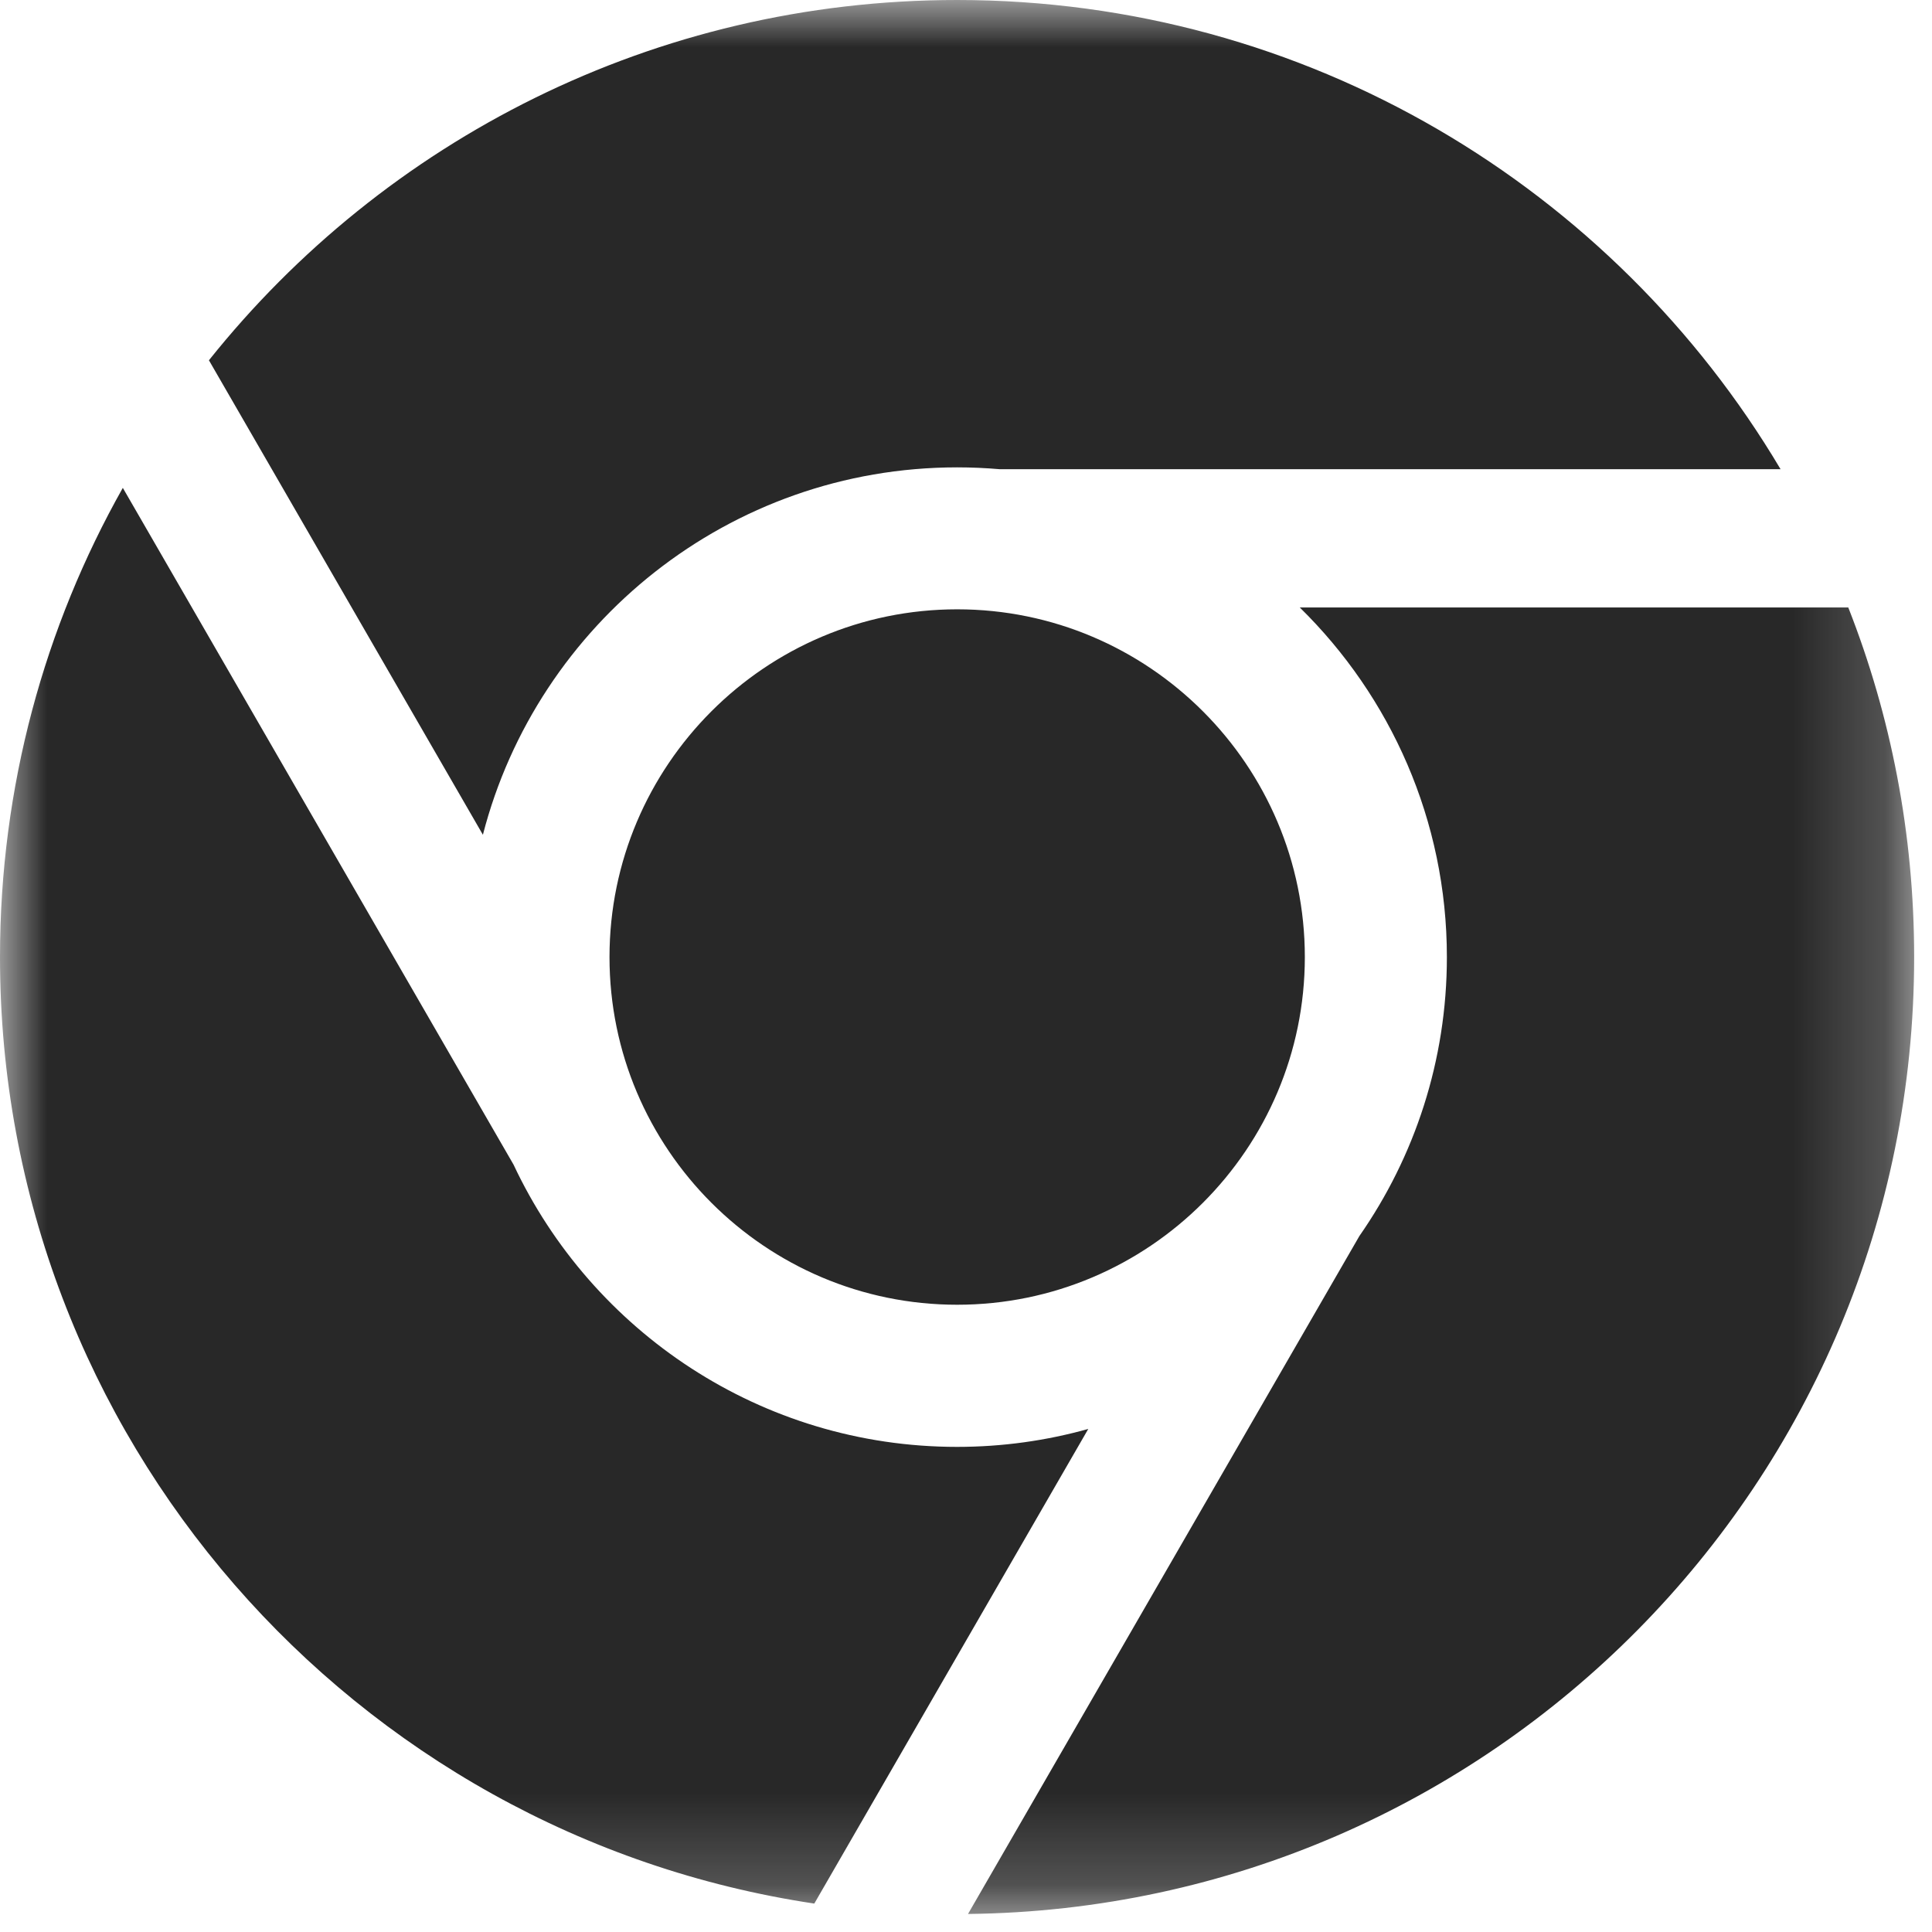 <?xml version="1.0" encoding="UTF-8"?>
<svg width="21px" height="21px" viewBox="0 0 21 21" version="1.1" xmlns="http://www.w3.org/2000/svg" xmlns:xlink="http://www.w3.org/1999/xlink">
    <!-- Generator: Sketch 53.2 (72643) - https://sketchapp.com -->
    <title>Group 3</title>
    <desc>Created with Sketch.</desc>
    <defs>
        <polygon id="path-1" points="0 0 20.806 0 20.806 20.804 0 20.804"></polygon>
    </defs>
    <g id="Page-1" stroke="none" stroke-width="1" fill="none" fill-rule="evenodd">
        <g id="LinuxHosting_New_Desktop" transform="translate(-1074, -29)">
            <g id="Group-3" transform="translate(1074, 29)">
                <mask id="mask-2" fill="white">
                    <use xlink:href="#path-1"></use>
                </mask>
                <g id="Clip-2"></g>
                <path d="M11.829,15.532 L8.851,20.691 C3.842,19.941 0,15.621 0,10.403 C0,8.55 0.485,6.81 1.335,5.303 L5.582,12.659 C6.432,14.47 8.273,15.727 10.403,15.727 C10.896,15.727 11.375,15.659 11.829,15.532 L11.829,15.532 Z M6.625,10.403 C6.625,8.319 8.32,6.623 10.404,6.623 C12.488,6.623 14.183,8.319 14.183,10.403 C14.183,12.487 12.488,14.182 10.404,14.182 C8.32,14.182 6.625,12.487 6.625,10.403 L6.625,10.403 Z M14.128,6.603 L20.09,6.603 C20.553,7.78 20.806,9.062 20.806,10.403 C20.806,16.109 16.212,20.741 10.522,20.804 L14.776,13.435 C15.376,12.574 15.727,11.529 15.727,10.403 C15.727,8.916 15.114,7.57 14.128,6.603 L14.128,6.603 Z M5.248,9.072 L2.271,3.916 C4.177,1.529 7.111,-7.10542736e-15 10.403,-7.10542736e-15 C14.212,-7.10542736e-15 17.541,2.047 19.354,5.1 L10.867,5.1 C10.714,5.087 10.559,5.08 10.404,5.08 C7.928,5.08 5.841,6.779 5.249,9.073 L5.248,9.072 Z" id="Fill-1" fill="#282828" mask="url(#mask-2)"></path>
            </g>
        </g>
    </g>
</svg>